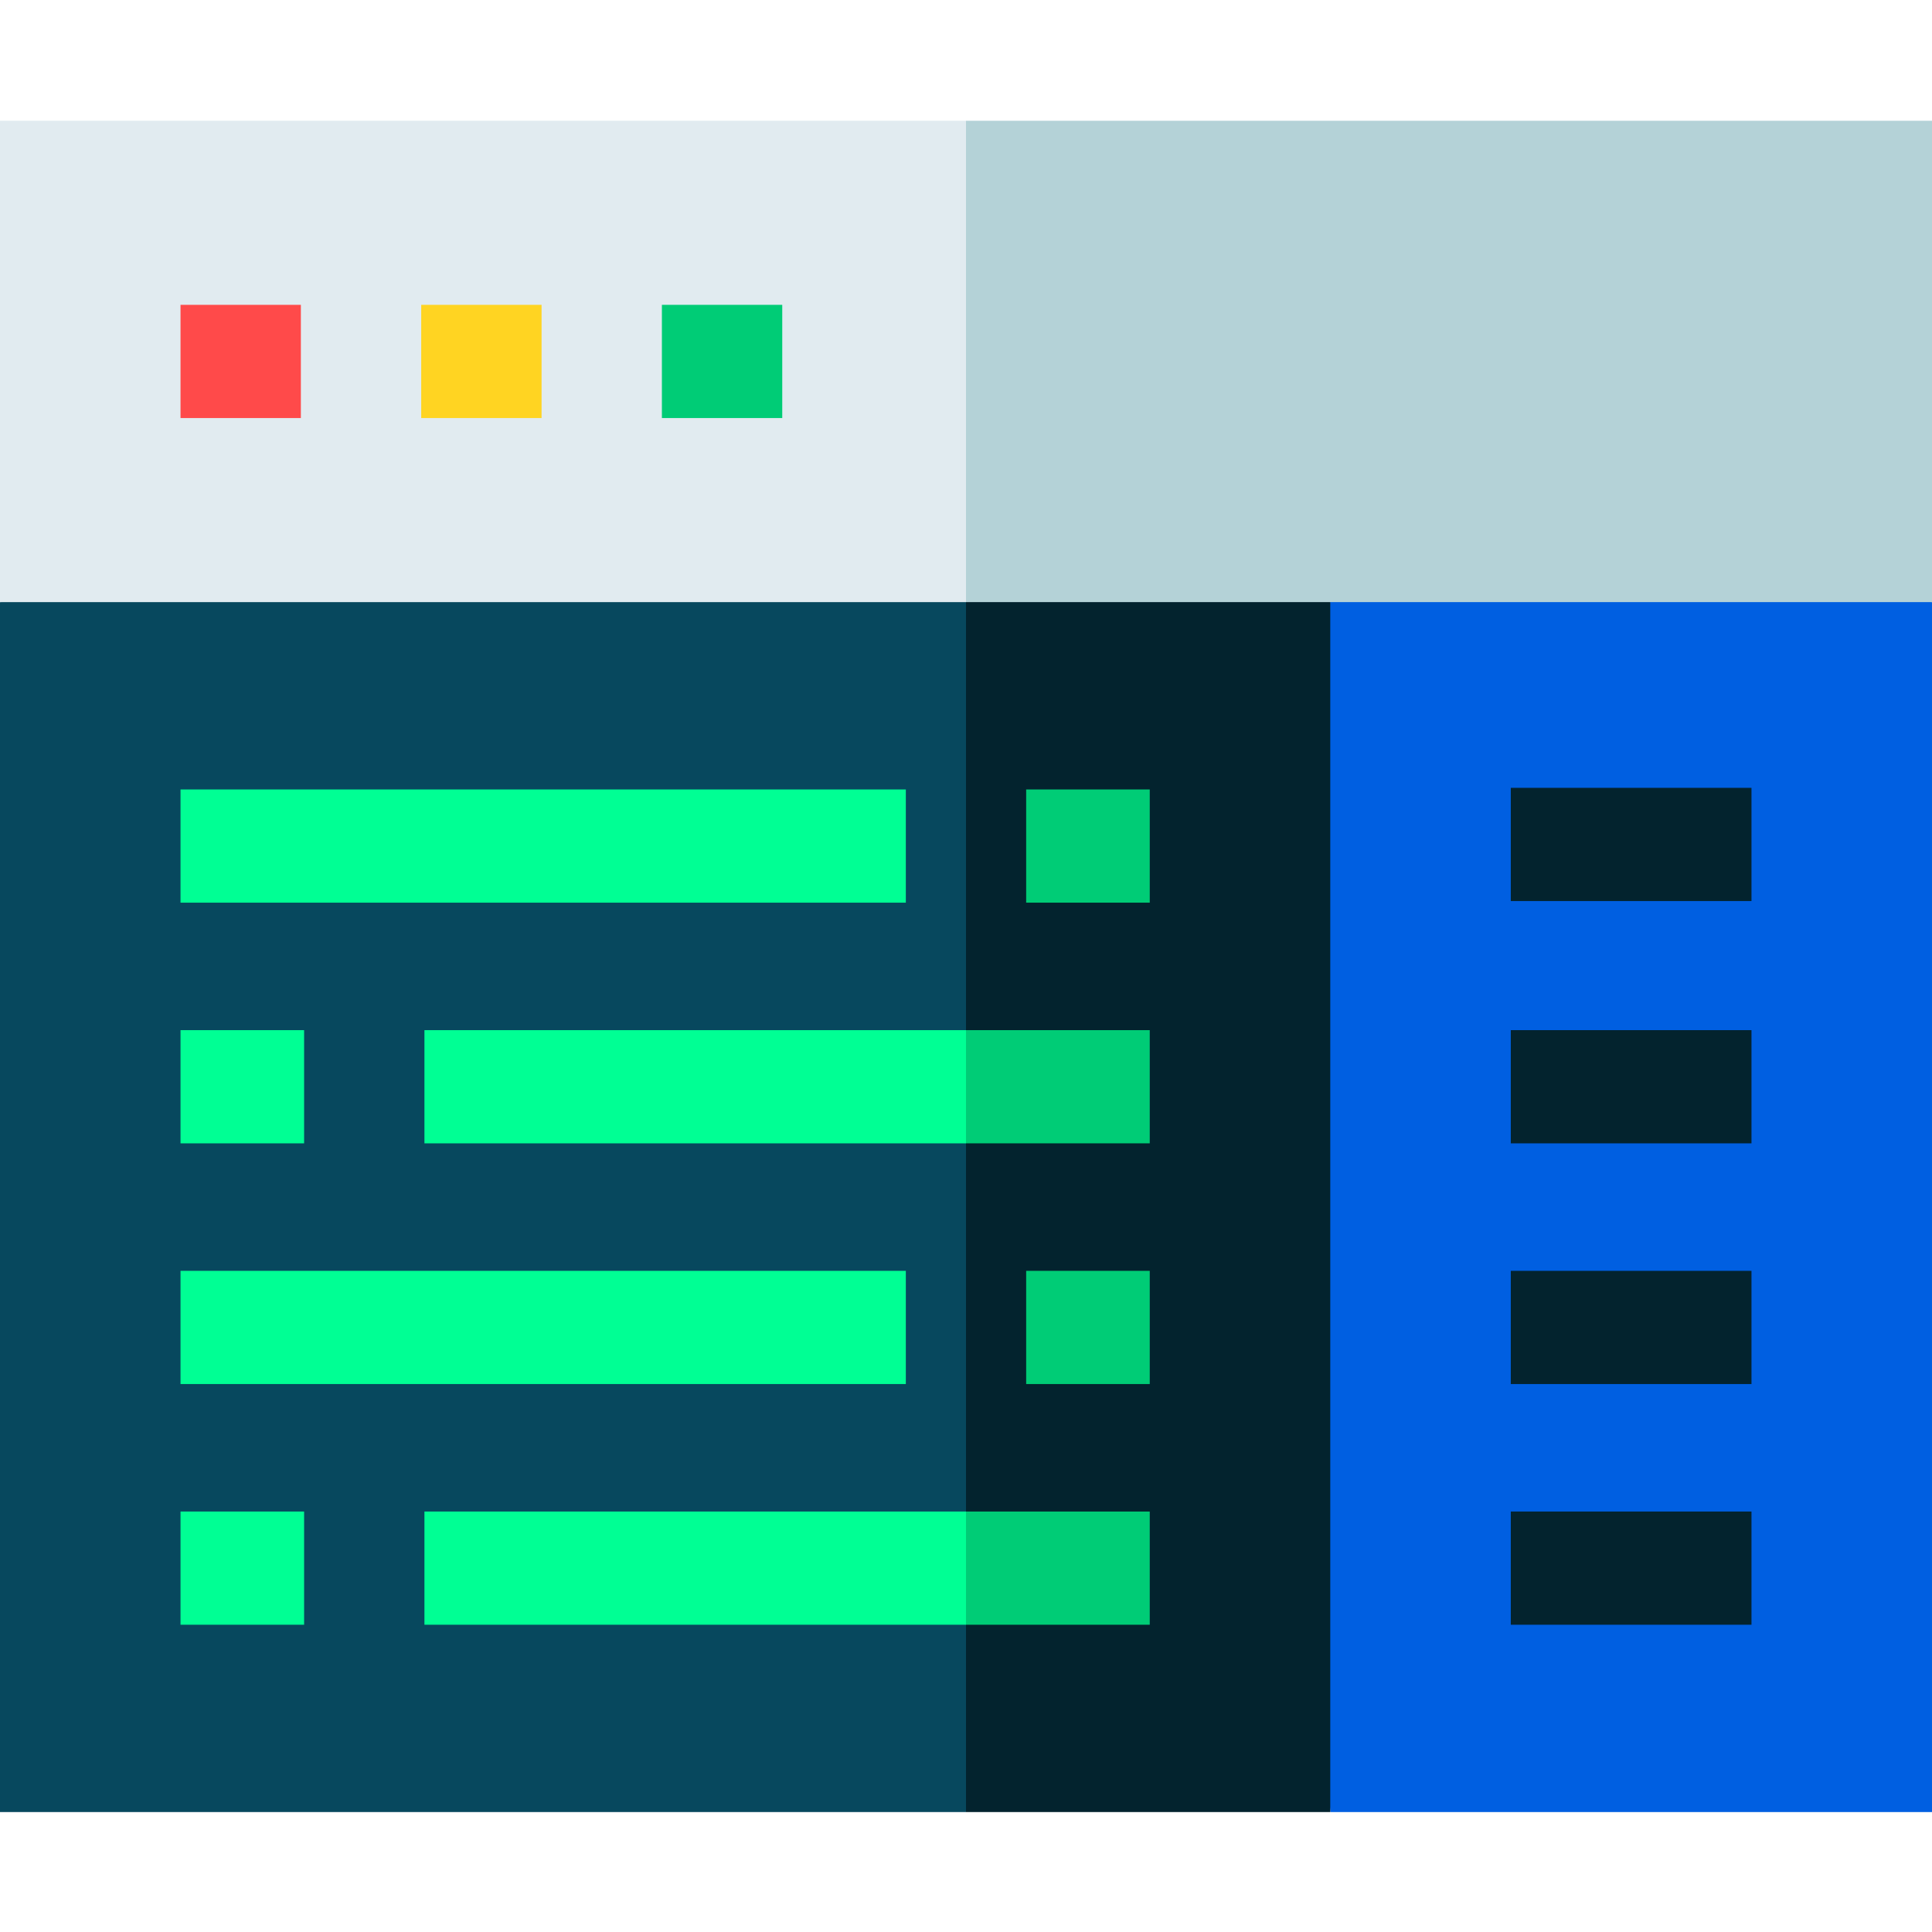 <svg height="512pt" viewBox="0 -31 512 511" width="512pt" xmlns="http://www.w3.org/2000/svg"><path d="m512 128.07-179.48-20.016 20.016 340.66h159.465zm0 0" fill="#005fe1"/><path d="m256 448.715h96.535v-320.645l-116.551-20.016zm0 0" fill="#03232e"/><path d="m0 128.07v320.645h256v-340.66zm0 0" fill="#07485e"/><path d="m256 .5-20.016 63.785 20.016 63.785h256v-127.57zm0 0" fill="#b4d2d7"/><path d="m0 .5h256v127.57h-256zm0 0" fill="#e1ebf0"/><path d="m47.84 49.285h31.891v30h-31.891zm0 0" fill="#ff4a4a"/><path d="m111.625 49.285h31.895v30h-31.895zm0 0" fill="#ffd422"/><path d="m175.41 49.285h31.895v30h-31.895zm0 0" fill="#00cc76"/><path d="m271.945 305.285h32.75v30h-32.75zm0 0" fill="#00cc76"/><path d="m47.84 305.285h192.215v30h-192.215zm0 0" fill="#00ff94"/><path d="m271.945 177.715h32.75v30h-32.75zm0 0" fill="#00cc76"/><path d="m47.84 177.715h192.215v30h-192.215zm0 0" fill="#00ff94"/><path d="m47.84 241.5h32.75v30h-32.75zm0 0" fill="#00ff94"/><path d="m47.84 369.07h32.75v30h-32.75zm0 0" fill="#00ff94"/><g fill="#03232e"><path d="m400.375 241.5h63.785v30h-63.785zm0 0"/><path d="m400.375 305.285h63.785v30h-63.785zm0 0"/><path d="m400.375 177.285h63.785v30h-63.785zm0 0"/><path d="m400.375 369.07h63.785v30h-63.785zm0 0"/></g><path d="m304.695 271.5h-48.695l-10.008-15 10.008-15h48.695zm0 0" fill="#00cc76"/><path d="m304.695 399.07h-48.695l-10.008-15 10.008-15h48.695zm0 0" fill="#00cc76"/><path d="m112.48 241.5h143.52v30h-143.52zm0 0" fill="#00ff94"/><path d="m112.48 369.07h143.52v30h-143.52zm0 0" fill="#00ff94"/></svg>